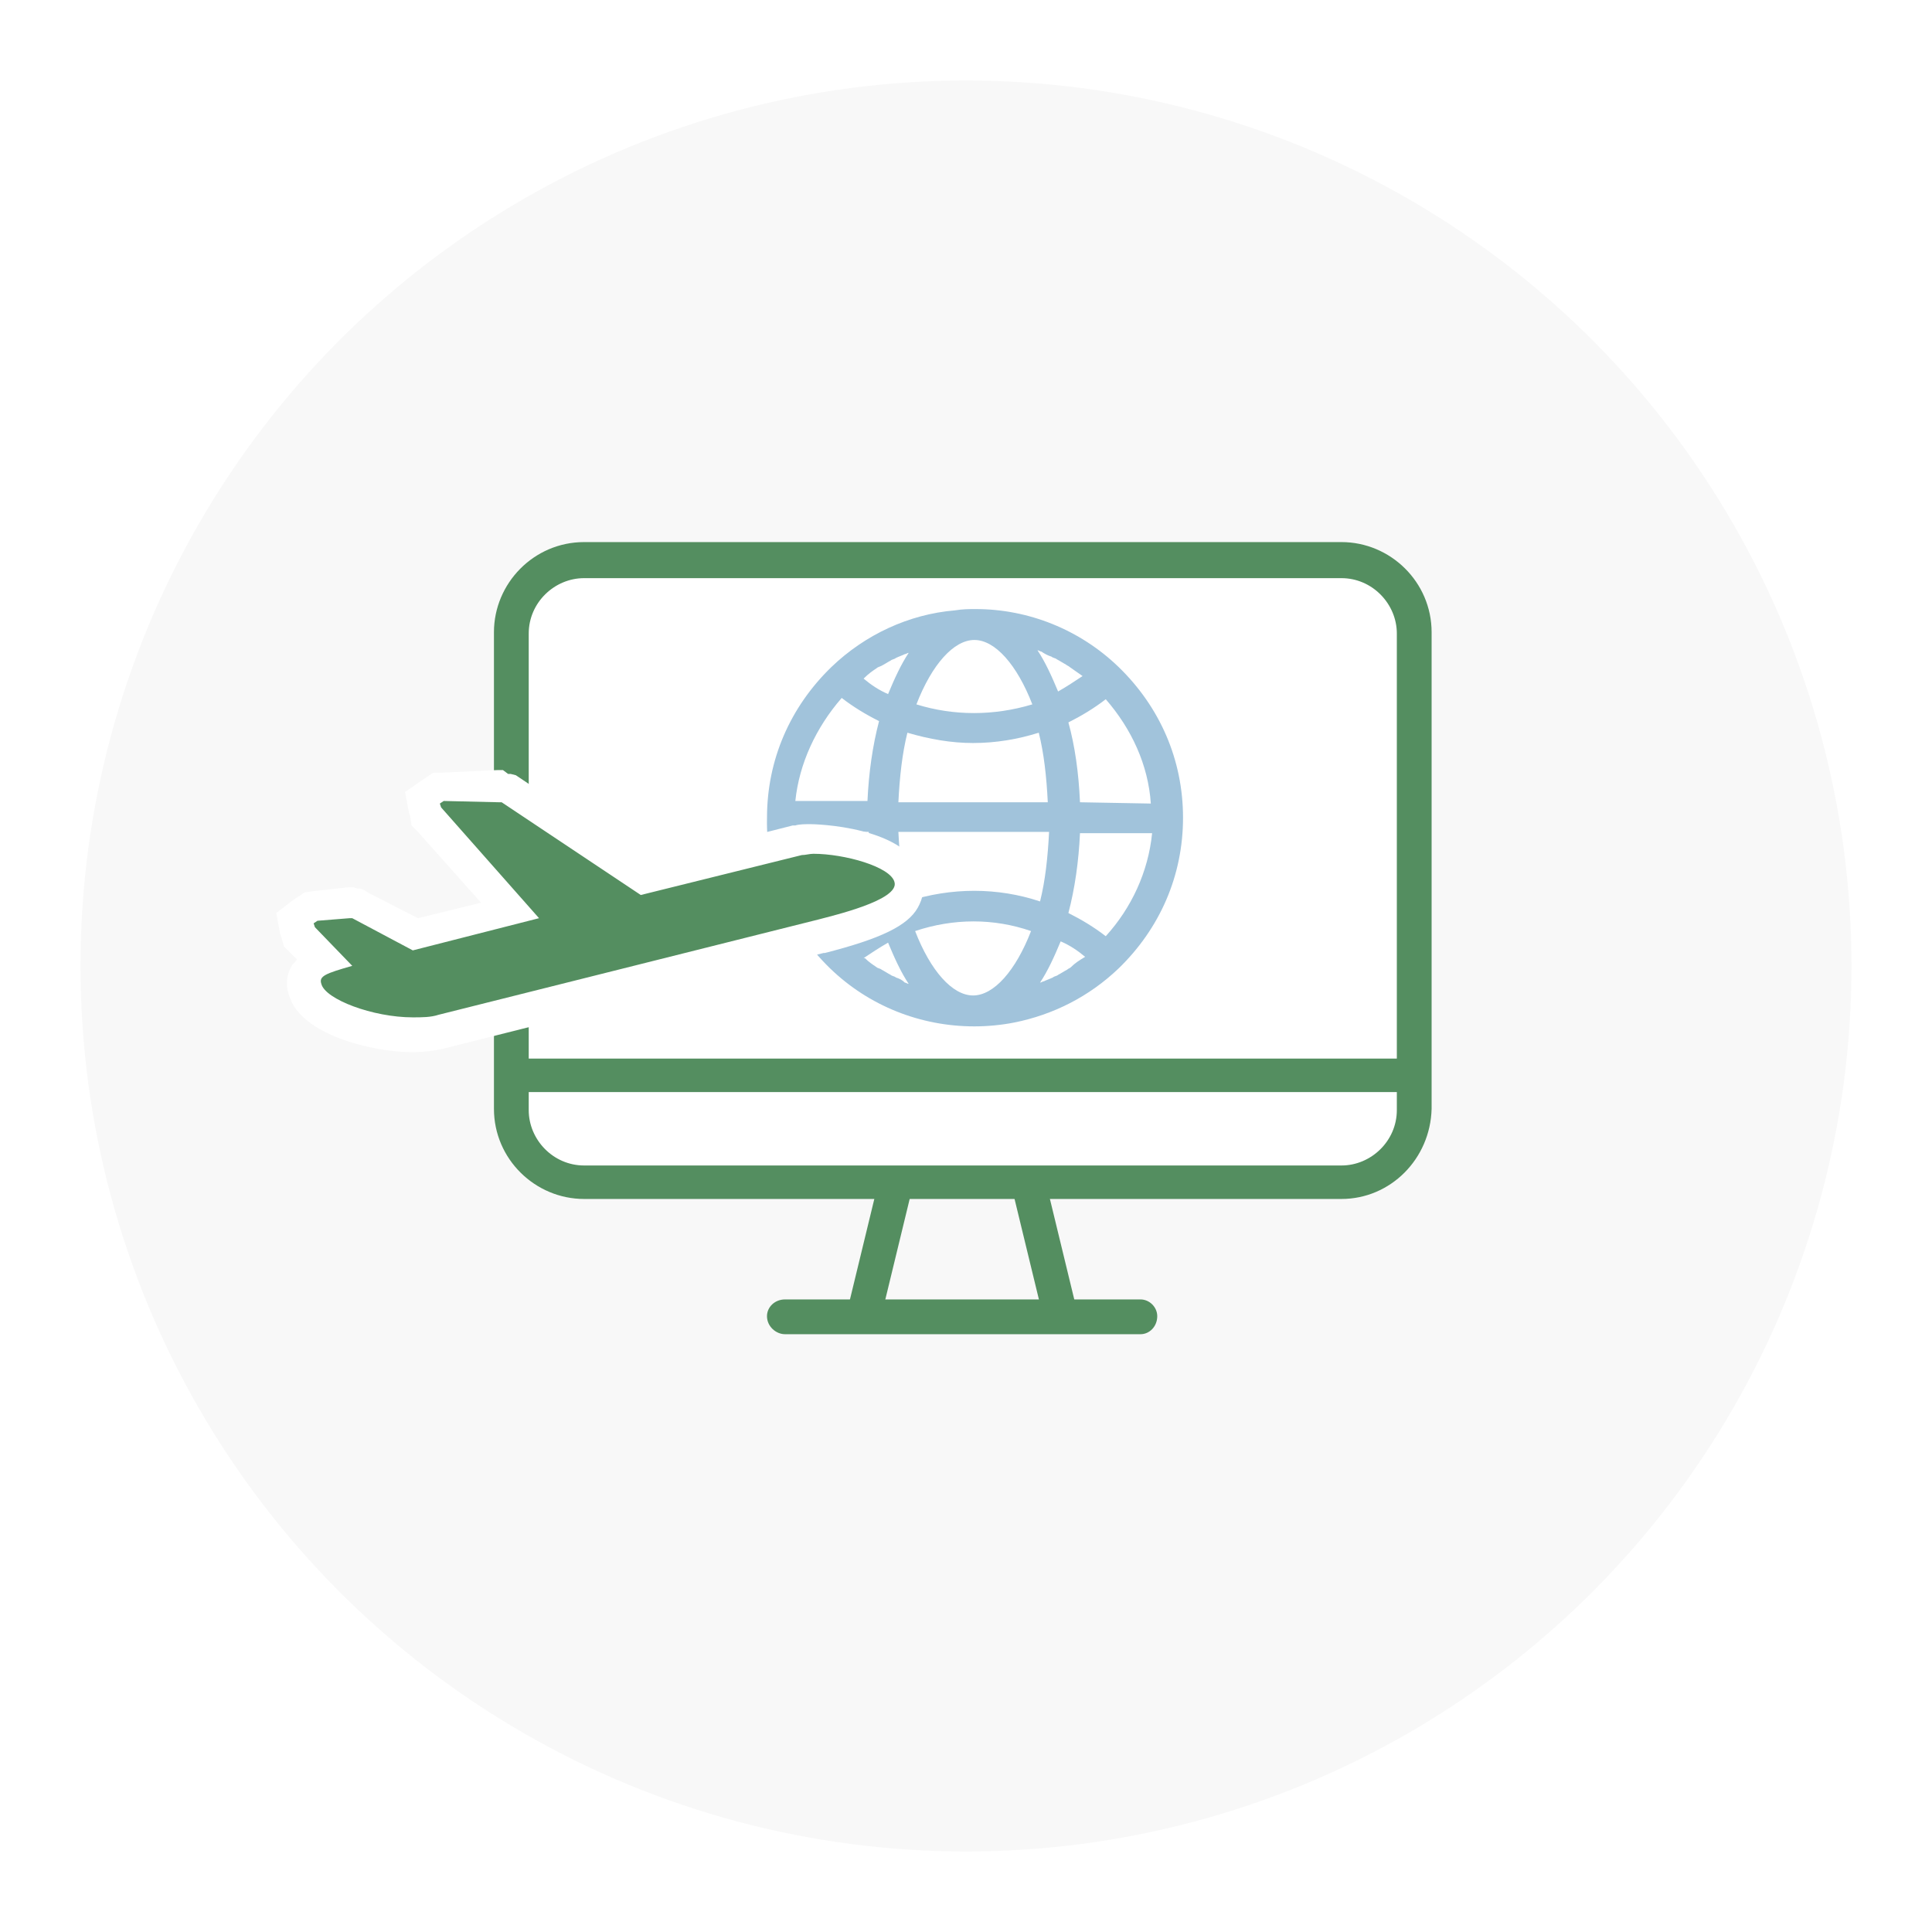 <svg width="96" height="96" viewBox="0 0 96 96" fill="none" xmlns="http://www.w3.org/2000/svg">
<g filter="url(#filter0_d_143_1642)">
<circle cx="48" cy="46" r="44" fill="#F8F8F8"/>
</g>
<path d="M66.592 58.744H30.304C27.808 58.744 25.824 56.76 25.824 54.264V32.12C25.824 29.624 27.808 27.64 30.304 27.64H66.592C69.088 27.64 71.072 29.624 71.072 32.12V54.328C71.072 56.76 69.088 58.744 66.592 58.744Z" fill="white"/>
<path d="M66.656 59.576H29.024C26.592 59.576 24.544 57.592 24.544 55.096V31.416C24.544 28.984 26.528 26.936 29.024 26.936H66.656C69.088 26.936 71.136 28.92 71.136 31.416V55.096C71.072 57.592 69.088 59.576 66.656 59.576ZM29.024 28.728C27.552 28.728 26.272 29.944 26.272 31.48V55.16C26.272 56.632 27.488 57.912 29.024 57.912H66.656C68.128 57.912 69.408 56.696 69.408 55.16V31.48C69.408 30.008 68.192 28.728 66.656 28.728H29.024Z" fill="#548E60"/>
<path d="M56.671 66.296H39.007C38.559 66.296 38.111 65.912 38.111 65.4C38.111 64.952 38.495 64.568 39.007 64.568H56.671C57.119 64.568 57.503 64.952 57.503 65.4C57.503 65.912 57.119 66.296 56.671 66.296Z" fill="#548E60"/>
<path d="M42.911 66.232C42.847 66.232 42.783 66.232 42.719 66.232C42.271 66.104 41.951 65.656 42.079 65.208L43.615 58.872C43.743 58.424 44.191 58.104 44.639 58.232C45.087 58.36 45.407 58.808 45.279 59.256L43.743 65.592C43.679 65.976 43.295 66.232 42.911 66.232Z" fill="#548E60"/>
<path d="M52.703 66.232C52.319 66.232 51.935 65.976 51.871 65.592L50.335 59.256C50.207 58.808 50.527 58.296 50.975 58.232C51.423 58.104 51.935 58.424 51.999 58.872L53.535 65.208C53.663 65.656 53.343 66.168 52.895 66.232C52.895 66.232 52.767 66.232 52.703 66.232Z" fill="#548E60"/>
<path d="M70.048 54.264H25.568C25.12 54.264 24.672 53.88 24.672 53.432C24.672 52.984 25.056 52.6 25.568 52.6H70.048C70.496 52.6 70.88 52.984 70.88 53.432C70.88 53.88 70.496 54.264 70.048 54.264Z" fill="#548E60"/>
<path d="M41.248 48.12C43.168 49.976 45.728 51 48.416 51C49.056 51 49.76 50.936 50.4 50.808C52.32 50.424 54.112 49.528 55.584 48.12C57.632 46.136 58.784 43.512 58.784 40.632C58.784 37.752 57.632 35.128 55.584 33.144C53.664 31.288 51.104 30.264 48.48 30.264C48.16 30.264 47.84 30.264 47.456 30.328C45.152 30.52 42.976 31.544 41.312 33.144C39.264 35.128 38.112 37.752 38.112 40.632C38.048 43.448 39.2 46.136 41.248 48.12ZM41.824 34.68C42.4 35.128 43.04 35.512 43.68 35.832C43.36 37.048 43.168 38.392 43.104 39.8H39.52C39.712 37.944 40.544 36.152 41.824 34.68ZM43.552 33.208C43.616 33.144 43.68 33.144 43.808 33.08C43.936 33.016 44.128 32.888 44.256 32.824C44.32 32.76 44.448 32.76 44.512 32.696C44.64 32.632 44.832 32.568 44.96 32.504C45.024 32.504 45.088 32.44 45.152 32.44C44.768 33.016 44.448 33.72 44.128 34.488C43.68 34.296 43.296 34.04 42.912 33.72C43.168 33.464 43.36 33.336 43.552 33.208ZM52.256 32.632C52.32 32.696 52.448 32.696 52.512 32.76C52.64 32.824 52.832 32.952 52.96 33.016C53.024 33.08 53.088 33.08 53.152 33.144C53.344 33.272 53.6 33.464 53.792 33.592C53.408 33.848 53.024 34.104 52.576 34.36C52.256 33.592 51.936 32.888 51.552 32.312C51.616 32.312 51.68 32.376 51.744 32.376C51.936 32.504 52.064 32.568 52.256 32.632ZM54.944 46.52C54.368 46.072 53.728 45.688 53.088 45.368C53.408 44.152 53.6 42.808 53.664 41.4H57.248C57.056 43.32 56.224 45.112 54.944 46.52ZM53.216 48.056C53.152 48.12 53.088 48.12 53.024 48.184C52.896 48.248 52.704 48.376 52.576 48.44C52.512 48.504 52.384 48.504 52.32 48.568C52.192 48.632 52 48.696 51.872 48.76C51.808 48.76 51.744 48.824 51.68 48.824C52.064 48.248 52.384 47.544 52.704 46.776C53.152 46.968 53.536 47.224 53.92 47.544C53.6 47.736 53.408 47.864 53.216 48.056ZM44.512 48.568C44.448 48.504 44.32 48.504 44.256 48.44C44.128 48.376 43.936 48.248 43.808 48.184C43.744 48.12 43.616 48.12 43.552 48.056C43.36 47.928 43.168 47.8 42.976 47.608C42.976 47.608 42.976 47.608 42.912 47.608C43.296 47.352 43.68 47.096 44.128 46.84C44.448 47.608 44.768 48.312 45.152 48.888C45.088 48.888 45.024 48.824 44.96 48.824C44.832 48.696 44.704 48.632 44.512 48.568ZM45.088 36.408C46.176 36.728 47.264 36.92 48.352 36.92C49.504 36.92 50.592 36.728 51.616 36.408C51.872 37.432 52 38.584 52.064 39.864H44.64C44.704 38.584 44.832 37.432 45.088 36.408ZM45.536 35C46.304 33.016 47.392 31.8 48.416 31.8C49.44 31.8 50.528 33.016 51.296 35C49.376 35.576 47.392 35.576 45.536 35ZM52.128 41.336C52.064 42.616 51.936 43.768 51.68 44.792C49.568 44.088 47.264 44.088 45.088 44.792C44.832 43.768 44.704 42.616 44.64 41.336H52.128ZM51.232 46.264C50.464 48.248 49.376 49.464 48.352 49.464C47.328 49.464 46.24 48.248 45.472 46.264C47.392 45.624 49.376 45.624 51.232 46.264ZM53.664 39.864C53.6 38.392 53.408 37.048 53.088 35.896C53.728 35.576 54.368 35.192 54.944 34.744C56.224 36.216 57.056 38.008 57.184 39.928L53.664 39.864ZM43.168 41.336C43.232 42.808 43.424 44.152 43.744 45.304C43.104 45.624 42.464 46.008 41.888 46.456C40.608 44.984 39.776 43.192 39.648 41.272L43.168 41.336Z" fill="#A1C3DB"/>
<path d="M20.512 51.448C18.592 51.448 15.52 50.552 15.2 49.208C15.072 48.888 15.2 48.568 15.264 48.376C15.392 48.12 15.648 47.928 16.032 47.736L14.944 46.584L14.752 45.624L15.52 45.048L17.376 44.92L17.696 44.984L20.576 46.456L25.312 45.304L21.152 40.632L21.024 39.672L21.792 39.16L24.864 39.032L25.248 39.16L31.968 43.64L39.648 41.72H39.712C39.904 41.72 40.16 41.656 40.416 41.656C41.568 41.656 44.832 42.168 45.216 43.704C45.28 44.024 45.216 44.344 45.088 44.6C44.64 45.304 43.424 45.88 40.928 46.52L21.984 51.256C21.536 51.384 21.024 51.448 20.512 51.448Z" fill="#548E60"/>
<path d="M24.799 39.864H24.927L31.84 44.472L39.84 42.488C40.032 42.488 40.224 42.424 40.416 42.424C41.952 42.424 44.255 43.064 44.447 43.832C44.703 44.728 41.376 45.496 40.672 45.688L21.791 50.424C21.407 50.552 20.959 50.552 20.512 50.552C18.527 50.552 16.16 49.656 15.967 48.888C15.839 48.504 16.16 48.376 17.503 47.992L15.648 46.072L15.584 45.88L15.775 45.752L17.375 45.624H17.503L20.512 47.224L26.784 45.624L21.919 40.12L21.855 39.928L22.047 39.8L24.799 39.864ZM24.991 38.264H24.735L21.983 38.392H21.535L21.151 38.648L20.959 38.776L20.128 39.352L20.32 40.376L20.384 40.568L20.448 41.016L20.767 41.336L23.904 44.856L20.767 45.624L18.271 44.344L18.079 44.216L17.887 44.152H17.759L17.567 44.088H17.311L15.584 44.28L15.136 44.344L14.752 44.6L14.559 44.728L13.727 45.368L13.919 46.392L13.983 46.584L14.111 47.032L14.431 47.352L14.752 47.672C14.688 47.8 14.559 47.864 14.495 47.992C14.239 48.44 14.175 48.952 14.367 49.464C14.944 51.448 18.591 52.28 20.448 52.28C21.023 52.28 21.599 52.216 22.111 52.088L40.928 47.352H40.992C43.743 46.648 45.087 46.008 45.599 45.112C45.855 44.664 45.983 44.088 45.855 43.576C45.215 41.016 40.352 40.952 40.288 40.952C40.032 40.952 39.712 40.952 39.52 41.016H39.456H39.392L32.096 42.872L25.823 38.648L25.631 38.52L25.375 38.456H25.247L24.991 38.264Z" fill="white"/>
<defs>
<filter id="filter0_d_143_1642" x="0" y="0" width="96" height="96" filterUnits="userSpaceOnUse" color-interpolation-filters="sRGB">
<feFlood flood-opacity="0" result="BackgroundImageFix"/>
<feColorMatrix in="SourceAlpha" type="matrix" values="0 0 0 0 0 0 0 0 0 0 0 0 0 0 0 0 0 0 127 0" result="hardAlpha"/>
<feOffset dy="2"/>
<feGaussianBlur stdDeviation="2"/>
<feComposite in2="hardAlpha" operator="out"/>
<feColorMatrix type="matrix" values="0 0 0 0 0 0 0 0 0 0 0 0 0 0 0 0 0 0 0.25 0"/>
<feBlend mode="normal" in2="BackgroundImageFix" result="effect1_dropShadow_143_1642"/>
<feBlend mode="normal" in="SourceGraphic" in2="effect1_dropShadow_143_1642" result="shape"/>
</filter>
</defs>
</svg>
